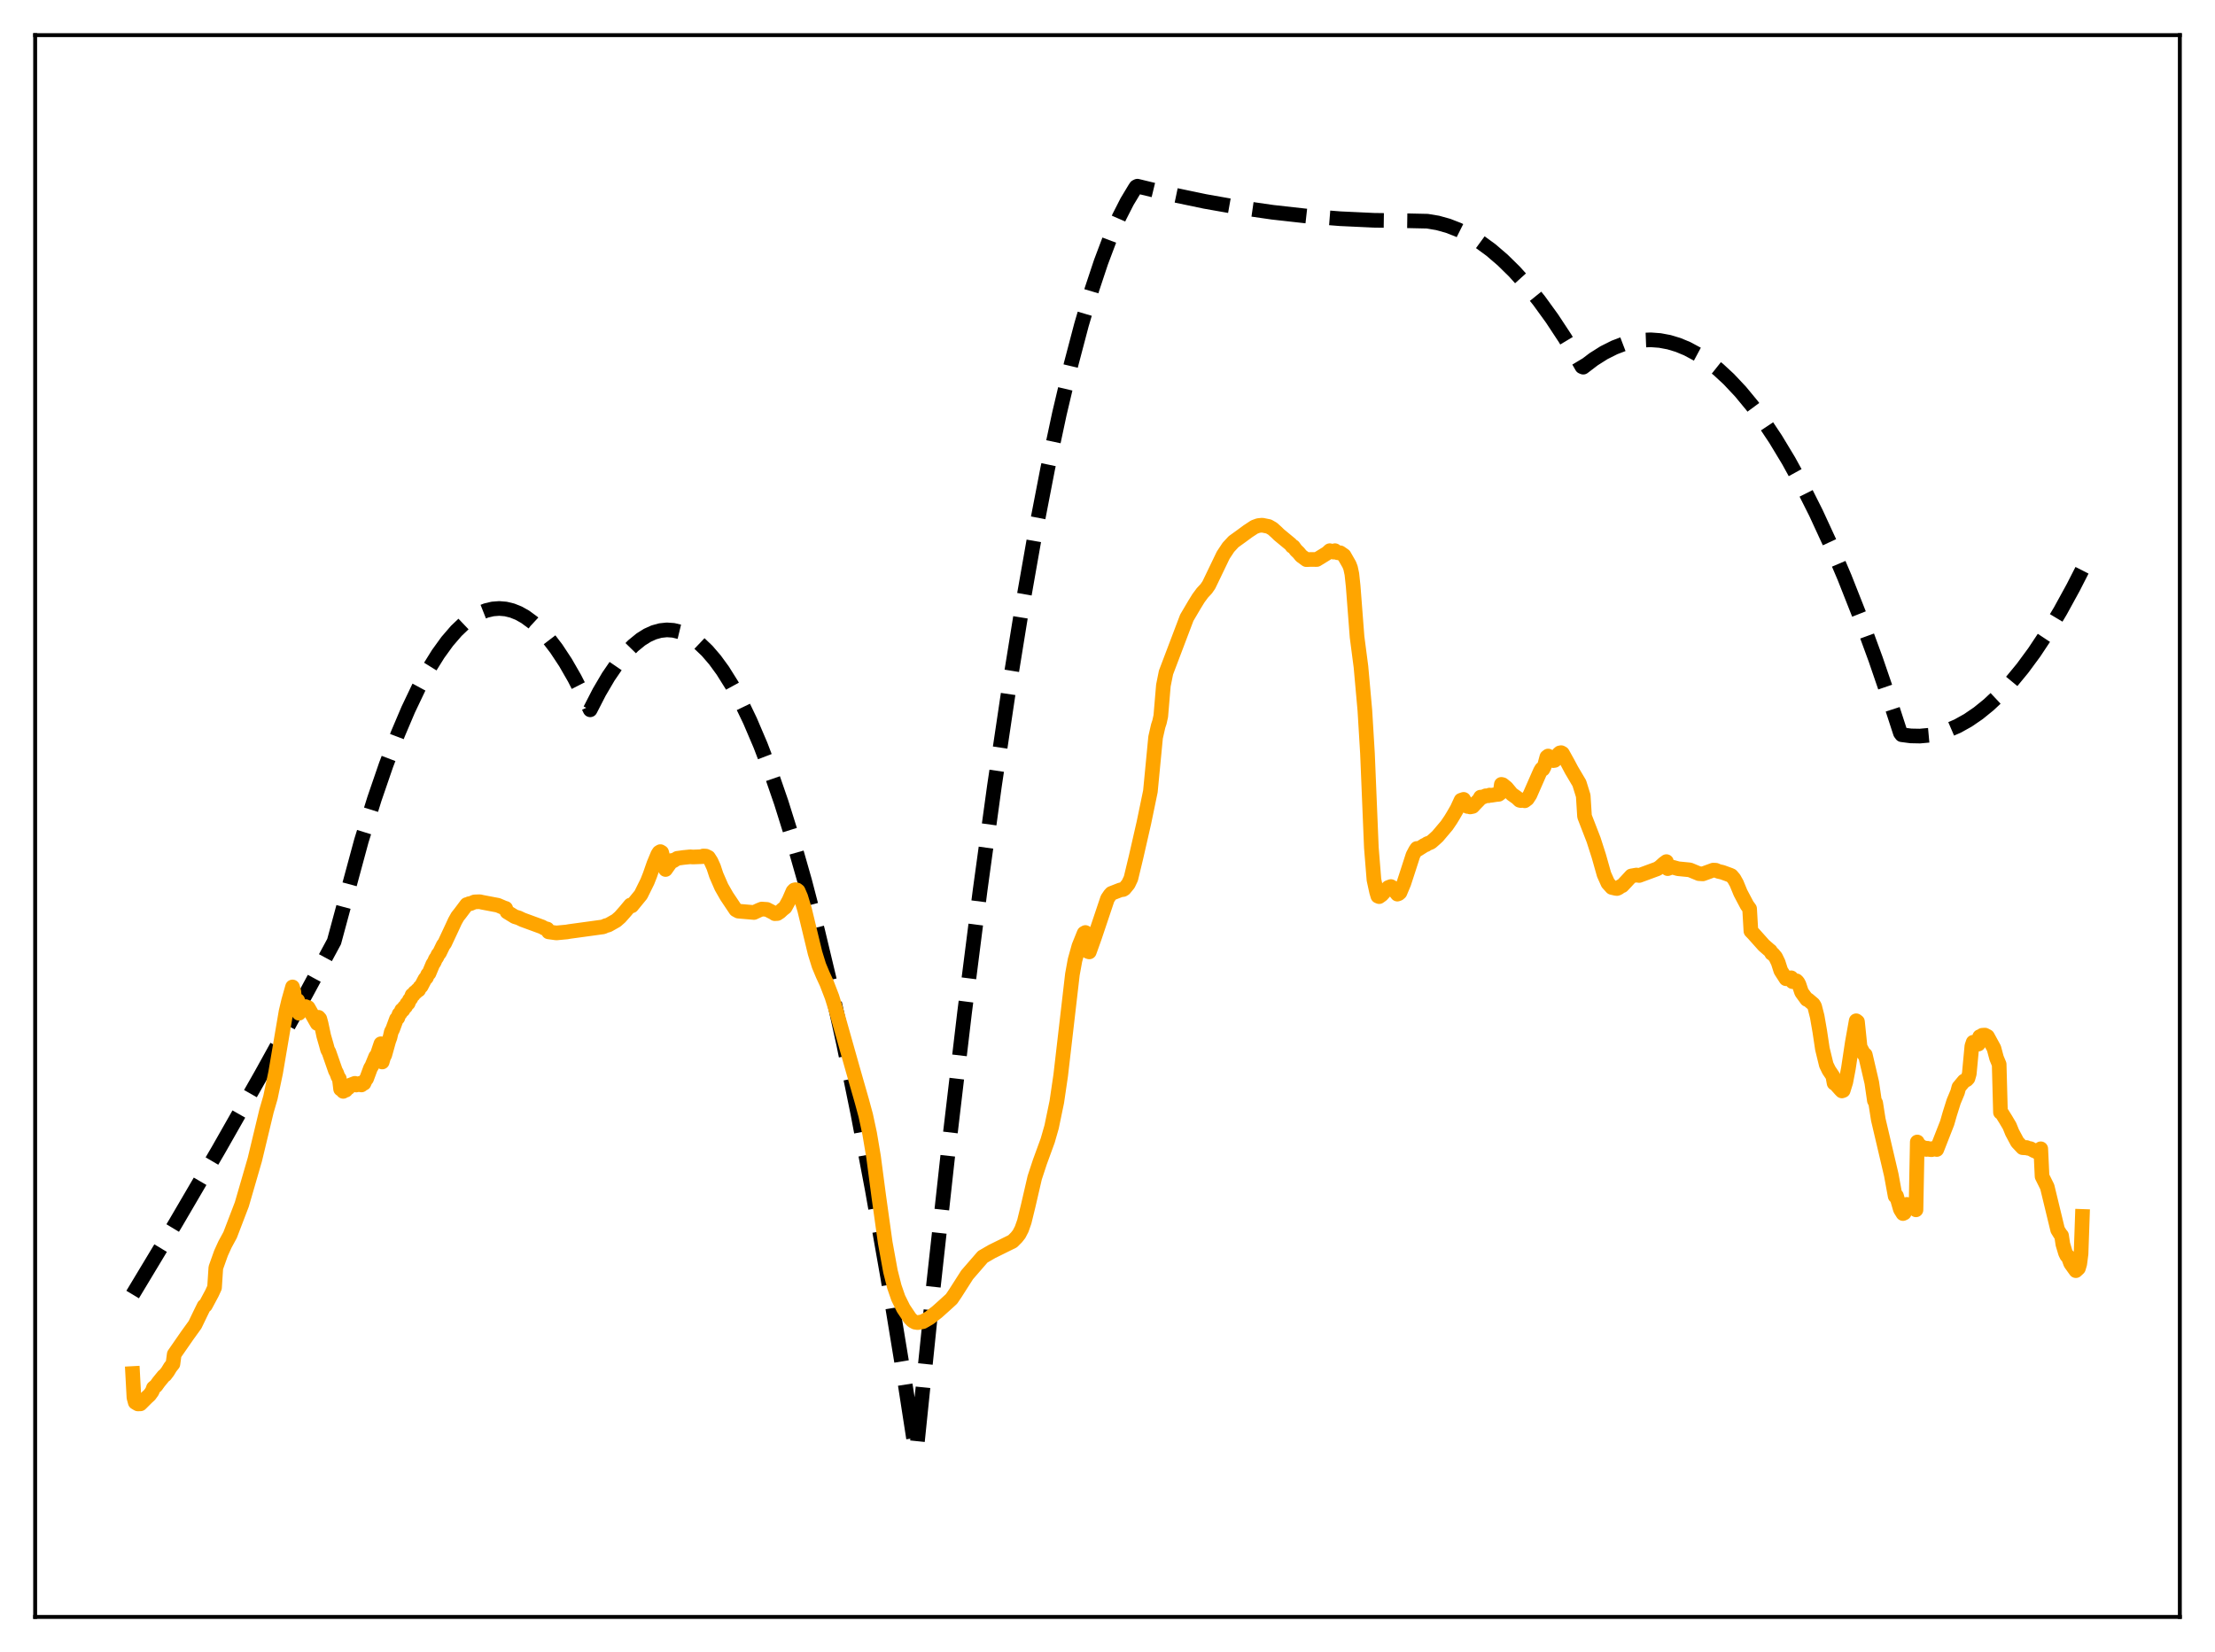 <?xml version="1.0" encoding="utf-8" standalone="no"?>
<!DOCTYPE svg PUBLIC "-//W3C//DTD SVG 1.1//EN"
  "http://www.w3.org/Graphics/SVG/1.1/DTD/svg11.dtd">
<svg xmlns:xlink="http://www.w3.org/1999/xlink" width="453.6pt" height="338.4pt" viewBox="0 0 453.6 338.4" xmlns="http://www.w3.org/2000/svg" version="1.1">
 <defs>
  <style type="text/css">*{stroke-linejoin: round; stroke-linecap: butt}</style>
 </defs>
 <g id="figure_1">
  <g id="patch_1">
   <path d="M 0 338.4 
L 453.6 338.4 
L 453.6 0 
L 0 0 
z
" style="fill: #ffffff"/>
  </g>
  <g id="axes_1">
   <g id="patch_2">
    <path d="M 7.2 331.2 
L 446.4 331.2 
L 446.4 7.2 
L 7.2 7.2 
z
" style="fill: #ffffff"/>
   </g>
   <g id="matplotlib.axis_1"/>
   <g id="matplotlib.axis_2"/>
   <g id="line2d_1">
    <path d="M 27.164 265.163 
L 35.948 250.571 
L 44.732 235.546 
L 53.516 220.089 
L 62.566 203.71 
L 68.422 192.868 
L 74.012 172.204 
L 76.673 163.644 
L 79.069 156.666 
L 81.465 150.375 
L 83.594 145.36 
L 85.724 140.887 
L 87.853 136.958 
L 89.716 133.965 
L 91.58 131.387 
L 93.443 129.225 
L 95.04 127.703 
L 96.637 126.487 
L 98.234 125.575 
L 99.565 125.049 
L 100.896 124.735 
L 102.227 124.633 
L 103.558 124.743 
L 104.889 125.065 
L 106.22 125.599 
L 107.551 126.345 
L 109.148 127.52 
L 110.745 129.001 
L 112.342 130.787 
L 113.939 132.878 
L 115.802 135.704 
L 117.665 138.946 
L 119.529 142.603 
L 120.86 145.393 
L 122.723 141.768 
L 124.586 138.596 
L 126.449 135.878 
L 128.047 133.908 
L 129.644 132.27 
L 131.241 130.966 
L 132.572 130.133 
L 133.903 129.531 
L 135.233 129.161 
L 136.564 129.021 
L 137.895 129.112 
L 139.226 129.435 
L 140.557 129.989 
L 141.888 130.773 
L 143.219 131.789 
L 144.816 133.313 
L 146.413 135.17 
L 148.01 137.359 
L 149.873 140.334 
L 151.737 143.762 
L 153.6 147.643 
L 155.729 152.633 
L 157.859 158.214 
L 159.988 164.387 
L 162.384 172.038 
L 164.78 180.439 
L 167.441 190.651 
L 170.103 201.787 
L 172.765 213.847 
L 175.693 228.181 
L 178.621 243.634 
L 181.815 261.767 
L 185.009 281.231 
L 187.405 296.702 
L 187.671 297.25 
L 191.132 263.597 
L 194.326 234.563 
L 197.52 207.48 
L 200.714 182.347 
L 203.642 161.021 
L 206.57 141.334 
L 209.232 124.858 
L 211.894 109.737 
L 214.556 95.97 
L 216.951 84.737 
L 219.347 74.602 
L 221.476 66.513 
L 223.606 59.291 
L 225.469 53.683 
L 227.332 48.738 
L 229.196 44.457 
L 230.793 41.316 
L 232.39 38.663 
L 232.656 38.268 
L 232.922 38.137 
L 239.843 39.81 
L 246.764 41.258 
L 253.684 42.481 
L 260.605 43.479 
L 267.526 44.252 
L 274.447 44.8 
L 281.367 45.123 
L 288.288 45.221 
L 292.281 45.308 
L 294.41 45.662 
L 296.54 46.254 
L 298.669 47.083 
L 300.799 48.15 
L 302.928 49.454 
L 305.324 51.206 
L 307.719 53.258 
L 310.115 55.612 
L 312.511 58.265 
L 315.172 61.567 
L 317.834 65.24 
L 320.496 69.284 
L 323.424 74.162 
L 323.956 75.097 
L 324.223 75.208 
L 326.352 73.585 
L 328.481 72.24 
L 330.611 71.171 
L 332.474 70.462 
L 334.337 69.965 
L 336.201 69.68 
L 338.064 69.607 
L 339.927 69.745 
L 341.791 70.095 
L 343.654 70.656 
L 345.517 71.43 
L 347.647 72.573 
L 349.776 73.992 
L 351.905 75.689 
L 354.035 77.661 
L 356.431 80.211 
L 358.826 83.111 
L 361.222 86.361 
L 363.617 89.96 
L 366.279 94.371 
L 368.941 99.213 
L 371.869 105.038 
L 374.797 111.387 
L 377.725 118.258 
L 380.919 126.35 
L 384.113 135.064 
L 387.308 144.4 
L 389.171 150.134 
L 389.437 150.494 
L 391.3 150.738 
L 393.164 150.775 
L 395.027 150.606 
L 396.89 150.231 
L 398.753 149.649 
L 400.883 148.73 
L 403.012 147.543 
L 405.142 146.085 
L 407.271 144.357 
L 409.401 142.36 
L 411.796 139.791 
L 414.192 136.88 
L 416.588 133.628 
L 419.249 129.614 
L 421.911 125.179 
L 424.573 120.322 
L 426.436 116.671 
L 426.436 116.671 
" clip-path="url(#pf32e6dd25d)" style="fill: none; stroke-dasharray: 11.1,4.8; stroke-dashoffset: 0; stroke: #000000; stroke-width: 3"/>
   </g>
   <g id="line2d_2">
    <path d="M 27.164 281.341 
L 27.43 286.271 
L 27.696 287.254 
L 28.228 287.57 
L 28.761 287.556 
L 30.092 286.228 
L 30.624 285.744 
L 31.156 285.012 
L 31.423 284.289 
L 31.955 283.856 
L 32.487 283.111 
L 33.552 281.805 
L 33.818 281.63 
L 34.351 280.923 
L 34.883 280.045 
L 35.415 279.381 
L 35.681 277.4 
L 38.343 273.559 
L 39.94 271.345 
L 41.005 269.136 
L 41.804 267.503 
L 42.07 267.384 
L 43.401 264.896 
L 43.933 263.735 
L 44.199 259.673 
L 45.264 256.682 
L 46.063 254.923 
L 47.127 252.963 
L 49.523 246.698 
L 52.185 237.522 
L 54.58 227.553 
L 55.379 224.811 
L 56.444 219.73 
L 58.573 207.228 
L 59.105 204.991 
L 59.904 202.158 
L 60.17 203.109 
L 60.436 205.822 
L 60.703 205.707 
L 60.969 204.927 
L 61.235 207.547 
L 61.501 206.867 
L 62.033 206.258 
L 62.3 206.302 
L 62.566 206.181 
L 62.832 206.456 
L 63.098 206.373 
L 64.961 209.638 
L 65.228 208.38 
L 65.494 208.689 
L 65.76 209.677 
L 66.292 212.181 
L 66.825 214.034 
L 67.091 215.022 
L 67.357 215.492 
L 68.688 219.313 
L 68.954 219.812 
L 69.22 220.562 
L 69.487 220.927 
L 69.753 223.081 
L 70.019 223.207 
L 70.285 223.55 
L 70.551 223.352 
L 70.817 223.31 
L 71.084 222.892 
L 71.35 222.821 
L 71.616 222.312 
L 72.681 221.903 
L 72.947 222.251 
L 73.213 222.066 
L 73.479 222.181 
L 73.745 221.901 
L 74.012 222.237 
L 74.278 221.951 
L 74.544 221.894 
L 74.81 221.28 
L 75.076 220.947 
L 75.875 218.783 
L 76.141 218.355 
L 76.94 216.412 
L 77.206 216.17 
L 78.004 213.795 
L 78.271 217.531 
L 78.537 216.607 
L 78.803 216.085 
L 79.601 213.226 
L 79.868 212.499 
L 80.134 211.35 
L 80.4 210.868 
L 81.199 208.706 
L 81.465 208.494 
L 81.731 207.72 
L 81.997 207.507 
L 82.263 206.889 
L 82.529 206.885 
L 82.796 206.321 
L 83.062 206.189 
L 83.328 205.594 
L 83.594 205.492 
L 83.86 204.803 
L 84.127 204.514 
L 84.393 203.82 
L 84.659 203.762 
L 84.925 203.283 
L 85.191 203.204 
L 85.457 202.811 
L 85.724 202.784 
L 85.99 202.207 
L 86.256 202.024 
L 86.788 200.998 
L 87.055 200.504 
L 87.321 200.258 
L 87.587 199.612 
L 87.853 199.368 
L 88.652 197.457 
L 88.918 197.091 
L 89.184 196.443 
L 89.45 196.09 
L 89.716 195.51 
L 89.983 195.226 
L 90.781 193.573 
L 91.047 193.25 
L 92.644 189.832 
L 93.177 188.674 
L 93.709 187.728 
L 94.241 187.059 
L 95.572 185.287 
L 95.839 185.255 
L 96.105 185.095 
L 96.371 185.084 
L 97.169 184.741 
L 98.234 184.699 
L 98.767 184.82 
L 101.961 185.425 
L 103.292 185.998 
L 103.558 186.068 
L 103.824 186.787 
L 105.421 187.768 
L 106.22 188.012 
L 107.018 188.394 
L 111.011 189.861 
L 111.543 190.169 
L 112.076 190.298 
L 112.342 190.88 
L 113.939 191.095 
L 116.068 190.897 
L 116.601 190.801 
L 123.521 189.853 
L 124.054 189.61 
L 124.586 189.469 
L 125.385 189.017 
L 126.183 188.564 
L 126.982 187.864 
L 128.047 186.66 
L 129.111 185.38 
L 129.377 185.549 
L 131.241 183.27 
L 132.572 180.578 
L 133.104 179.23 
L 133.903 176.933 
L 134.701 175.017 
L 134.967 174.6 
L 135.233 174.438 
L 135.5 174.601 
L 135.766 175.602 
L 136.298 178.102 
L 136.831 177.348 
L 137.629 176.244 
L 137.895 176.327 
L 138.694 175.817 
L 140.025 175.634 
L 141.356 175.501 
L 141.888 175.544 
L 143.751 175.472 
L 144.017 175.335 
L 144.55 175.361 
L 145.082 175.617 
L 145.615 176.449 
L 146.147 177.63 
L 146.679 179.246 
L 147.744 181.693 
L 148.809 183.56 
L 150.672 186.346 
L 151.204 186.633 
L 154.399 186.908 
L 155.463 186.414 
L 155.996 186.203 
L 157.06 186.276 
L 158.391 186.961 
L 158.657 187.15 
L 159.19 187.121 
L 159.722 186.772 
L 160.255 186.274 
L 160.787 185.856 
L 161.585 184.401 
L 162.384 182.566 
L 162.65 182.297 
L 162.916 182.232 
L 163.183 182.289 
L 163.449 182.491 
L 163.981 183.718 
L 164.78 186.374 
L 165.844 190.782 
L 166.909 195.204 
L 167.708 197.783 
L 168.506 199.694 
L 169.305 201.422 
L 170.369 204.188 
L 171.168 206.76 
L 174.628 219.013 
L 176.492 225.527 
L 177.29 228.464 
L 178.089 232.181 
L 178.887 236.913 
L 179.952 245.005 
L 181.283 254.535 
L 182.348 260.398 
L 183.146 263.553 
L 183.945 265.869 
L 185.009 268.021 
L 186.34 270.006 
L 186.873 270.547 
L 187.405 270.836 
L 187.937 270.912 
L 189.002 270.718 
L 190.333 269.95 
L 191.93 268.71 
L 193.527 267.277 
L 194.858 266.062 
L 195.657 264.882 
L 198.052 261.131 
L 201.247 257.446 
L 203.11 256.364 
L 207.369 254.261 
L 208.167 253.462 
L 208.7 252.785 
L 209.232 251.751 
L 209.764 250.242 
L 210.563 246.97 
L 211.894 241.22 
L 212.959 237.99 
L 214.556 233.615 
L 215.354 230.831 
L 216.419 225.697 
L 217.217 220.264 
L 219.613 199.589 
L 220.145 196.67 
L 220.944 193.805 
L 222.009 191.161 
L 222.275 191.008 
L 222.541 192.18 
L 222.807 194.903 
L 223.073 194.982 
L 224.138 192.004 
L 226.8 184.076 
L 227.332 183.289 
L 227.599 183.001 
L 229.462 182.272 
L 229.994 182.207 
L 230.26 182.045 
L 231.059 181.069 
L 231.591 179.941 
L 232.656 175.522 
L 234.253 168.526 
L 235.584 162.097 
L 236.649 151.033 
L 237.181 148.699 
L 237.447 147.893 
L 237.713 146.675 
L 238.246 140.401 
L 238.778 137.758 
L 243.037 126.53 
L 244.634 123.817 
L 245.433 122.523 
L 246.231 121.442 
L 247.03 120.584 
L 247.562 119.807 
L 250.49 113.718 
L 251.555 112.107 
L 252.62 110.955 
L 254.217 109.804 
L 255.548 108.823 
L 256.879 107.946 
L 257.677 107.656 
L 258.476 107.572 
L 259.807 107.841 
L 260.605 108.299 
L 261.404 109.019 
L 261.936 109.539 
L 264.332 111.519 
L 264.598 111.898 
L 264.864 111.972 
L 265.396 112.695 
L 265.929 113.205 
L 266.461 113.856 
L 267.526 114.631 
L 268.324 114.597 
L 269.655 114.606 
L 271.785 113.298 
L 272.317 112.796 
L 272.849 112.97 
L 273.116 113.094 
L 273.382 112.796 
L 273.648 113.1 
L 273.914 113.216 
L 274.447 113.227 
L 275.245 113.781 
L 276.31 115.643 
L 276.576 116.34 
L 276.842 117.58 
L 277.108 120.061 
L 277.907 130.47 
L 278.705 136.588 
L 279.504 145.501 
L 280.036 154.307 
L 280.835 173.633 
L 281.367 180.212 
L 281.9 182.667 
L 282.166 183.552 
L 282.432 183.659 
L 282.964 183.279 
L 284.295 181.793 
L 284.828 181.595 
L 285.094 181.749 
L 286.159 183.147 
L 286.425 183.05 
L 286.691 182.823 
L 287.489 180.925 
L 288.288 178.474 
L 289.353 175.182 
L 289.885 174.174 
L 290.151 173.79 
L 290.417 173.953 
L 291.748 173.106 
L 292.015 173.028 
L 292.281 172.811 
L 292.813 172.616 
L 293.079 172.488 
L 293.878 171.784 
L 294.41 171.29 
L 296.273 169.086 
L 297.072 167.912 
L 297.604 167.036 
L 298.403 165.652 
L 299.201 163.917 
L 299.734 163.739 
L 300.532 165.187 
L 300.799 165.155 
L 301.065 165.286 
L 301.597 165.178 
L 302.129 164.6 
L 302.928 163.779 
L 303.194 163.281 
L 303.727 163.25 
L 304.259 163.001 
L 304.791 162.999 
L 305.057 162.859 
L 305.324 162.915 
L 306.388 162.749 
L 306.921 162.703 
L 307.187 162.501 
L 307.453 160.666 
L 307.719 160.727 
L 308.518 161.374 
L 309.583 162.653 
L 310.647 163.408 
L 311.18 163.922 
L 311.446 163.983 
L 311.712 163.891 
L 312.244 164.028 
L 312.777 163.63 
L 313.309 162.811 
L 315.439 157.957 
L 315.705 157.504 
L 315.971 157.551 
L 316.237 157.041 
L 316.769 155.063 
L 317.036 154.856 
L 318.1 155.797 
L 318.367 155.755 
L 318.633 155.439 
L 319.165 154.463 
L 319.431 154.22 
L 319.697 154.17 
L 319.964 154.315 
L 321.028 156.228 
L 321.827 157.731 
L 323.424 160.432 
L 324.223 163.008 
L 324.489 167.225 
L 326.352 172.035 
L 327.417 175.352 
L 328.481 179.116 
L 329.28 180.903 
L 330.079 181.782 
L 330.877 181.968 
L 331.143 181.998 
L 331.409 181.895 
L 331.942 181.511 
L 332.208 181.423 
L 333.007 180.578 
L 334.071 179.422 
L 335.136 179.236 
L 335.668 179.333 
L 339.395 177.958 
L 339.927 177.601 
L 340.726 176.878 
L 341.258 176.487 
L 341.524 177.927 
L 342.057 177.724 
L 342.589 177.649 
L 343.654 177.945 
L 346.049 178.179 
L 347.913 178.952 
L 348.711 179.003 
L 350.841 178.228 
L 351.373 178.253 
L 351.905 178.486 
L 352.704 178.669 
L 354.301 179.251 
L 354.567 179.373 
L 355.1 179.997 
L 355.632 180.949 
L 356.431 182.89 
L 357.761 185.409 
L 358.294 186.138 
L 358.56 190.711 
L 359.092 191.258 
L 361.222 193.644 
L 362.287 194.572 
L 362.553 194.781 
L 362.819 195.285 
L 363.085 195.413 
L 363.617 196.047 
L 364.15 197.152 
L 364.682 198.823 
L 365.747 200.478 
L 366.545 200.5 
L 366.812 200.284 
L 367.078 201.075 
L 367.344 200.864 
L 367.876 200.901 
L 368.143 201.16 
L 368.409 201.659 
L 368.941 203.25 
L 370.006 204.713 
L 370.272 204.782 
L 371.337 205.686 
L 371.603 206.124 
L 372.135 208.21 
L 372.668 211.288 
L 373.2 214.843 
L 373.999 218.118 
L 374.531 219.214 
L 375.329 220.402 
L 375.596 221.866 
L 375.862 222 
L 376.927 223.192 
L 377.193 223.461 
L 377.459 223.367 
L 377.991 221.657 
L 378.524 218.854 
L 379.322 213.564 
L 380.121 209.087 
L 380.387 209.284 
L 380.919 214.458 
L 381.718 215.94 
L 381.984 216.055 
L 383.315 221.757 
L 383.847 225.433 
L 384.113 225.921 
L 384.646 229.323 
L 387.308 240.656 
L 388.106 245.016 
L 388.372 244.951 
L 389.171 247.724 
L 389.703 248.576 
L 389.969 248.451 
L 390.502 246.699 
L 391.3 247.126 
L 391.567 247.122 
L 392.365 247.814 
L 392.631 233.918 
L 392.897 234.467 
L 393.164 234.619 
L 393.43 234.933 
L 393.696 234.97 
L 393.962 235.148 
L 394.228 235.148 
L 394.495 235.443 
L 394.761 235.207 
L 395.027 235.436 
L 395.559 235.495 
L 395.825 235.244 
L 396.092 235.361 
L 396.624 235.454 
L 398.753 230.018 
L 399.286 228.159 
L 400.084 225.621 
L 400.883 223.704 
L 401.149 222.702 
L 402.214 221.42 
L 402.746 221.158 
L 403.012 220.875 
L 403.279 219.943 
L 403.811 214.272 
L 404.077 213.484 
L 404.876 213.883 
L 405.142 213.862 
L 405.408 212.343 
L 405.674 212.287 
L 405.94 212.059 
L 406.473 212.021 
L 407.005 212.294 
L 408.336 214.732 
L 408.868 216.721 
L 409.401 218.008 
L 409.667 227.855 
L 409.933 228.008 
L 410.732 229.29 
L 411.53 230.639 
L 412.063 231.96 
L 413.127 233.944 
L 414.192 235.078 
L 414.724 235.115 
L 414.991 235.044 
L 415.257 235.194 
L 415.789 235.275 
L 416.588 235.716 
L 416.854 235.672 
L 417.12 235.968 
L 417.919 235.308 
L 418.185 240.966 
L 419.249 243.112 
L 421.379 251.912 
L 421.911 252.77 
L 422.177 253.088 
L 422.444 254.859 
L 422.976 256.641 
L 423.242 257.19 
L 423.508 257.338 
L 424.041 258.787 
L 425.105 260.275 
L 425.638 259.776 
L 425.904 258.868 
L 426.17 256.809 
L 426.436 249.163 
L 426.436 249.163 
" clip-path="url(#pf32e6dd25d)" style="fill: none; stroke: #ffa500; stroke-width: 3; stroke-linecap: square"/>
   </g>
   <g id="patch_3">
    <path d="M 7.2 331.2 
L 7.2 7.2 
" style="fill: none; stroke: #000000; stroke-width: 0.8; stroke-linejoin: miter; stroke-linecap: square"/>
   </g>
   <g id="patch_4">
    <path d="M 446.4 331.2 
L 446.4 7.2 
" style="fill: none; stroke: #000000; stroke-width: 0.8; stroke-linejoin: miter; stroke-linecap: square"/>
   </g>
   <g id="patch_5">
    <path d="M 7.2 331.2 
L 446.4 331.2 
" style="fill: none; stroke: #000000; stroke-width: 0.8; stroke-linejoin: miter; stroke-linecap: square"/>
   </g>
   <g id="patch_6">
    <path d="M 7.2 7.2 
L 446.4 7.2 
" style="fill: none; stroke: #000000; stroke-width: 0.8; stroke-linejoin: miter; stroke-linecap: square"/>
   </g>
  </g>
 </g>
 <defs>
  <clipPath id="pf32e6dd25d">
   <rect x="7.2" y="7.2" width="439.2" height="324"/>
  </clipPath>
 </defs>
</svg>
